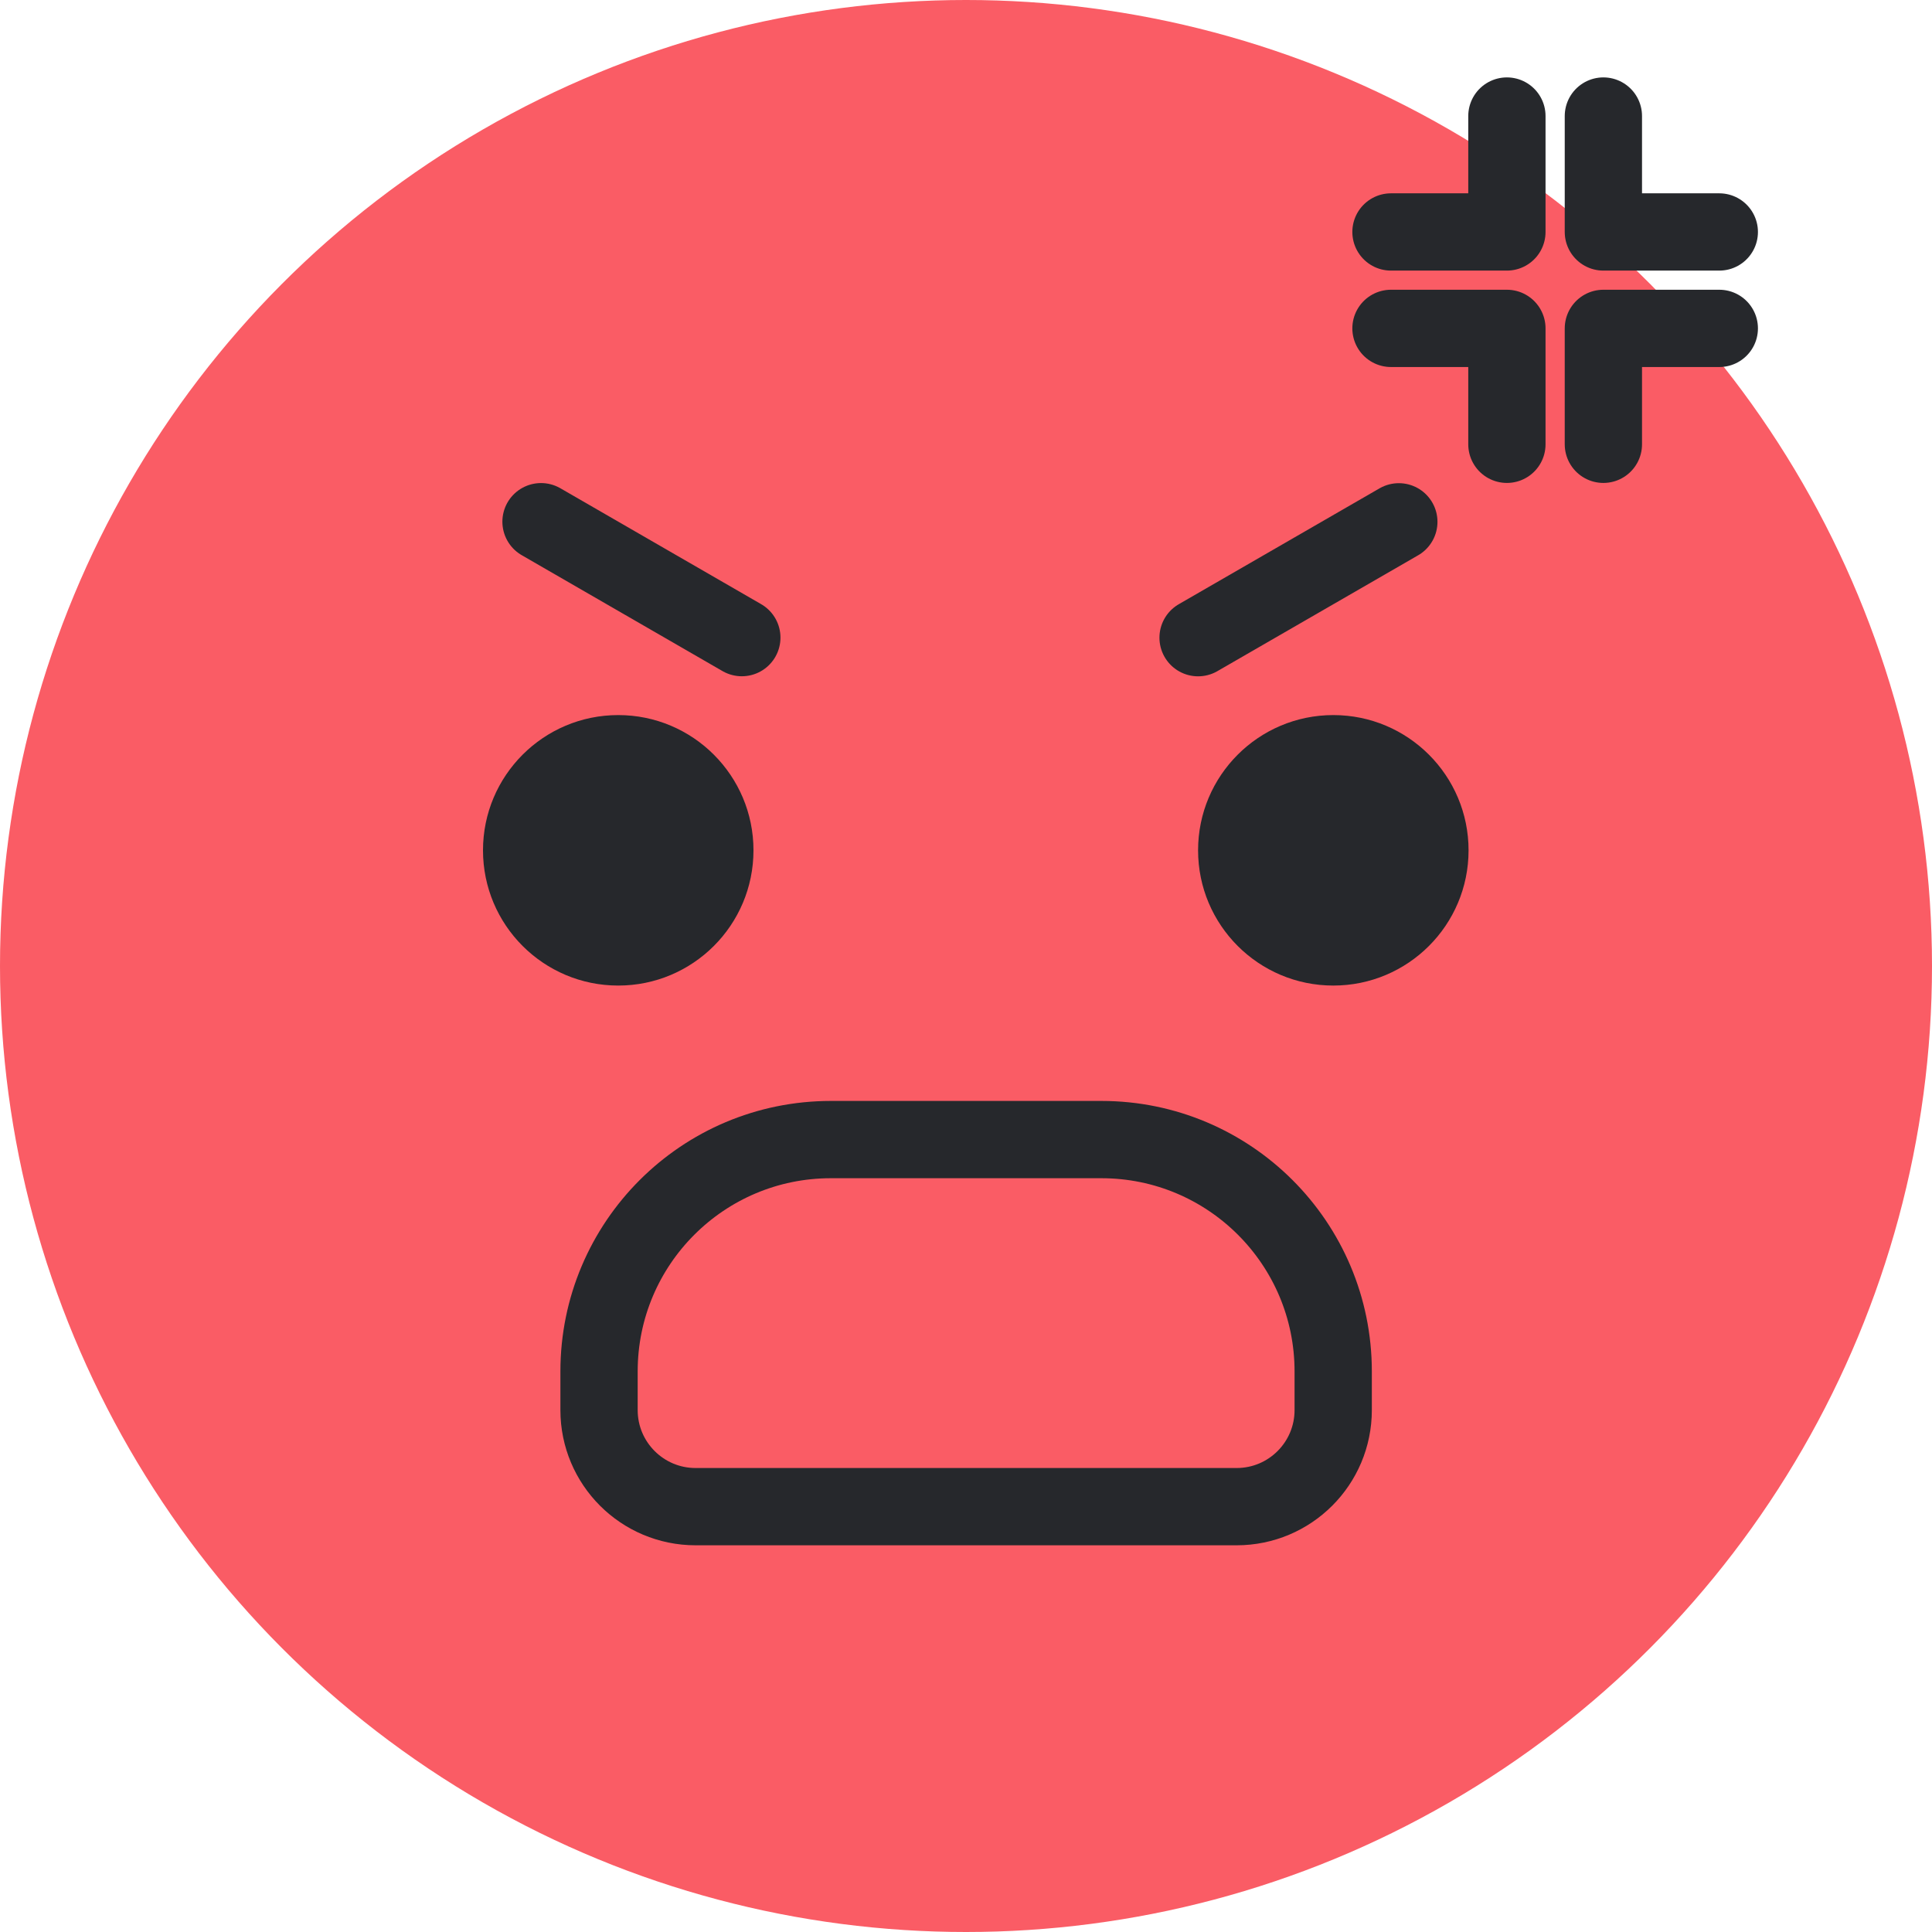 <svg width="32" height="32" viewBox="0 0 32 32" fill="none" xmlns="http://www.w3.org/2000/svg">
<g clip-path="url(#clip0_5438_32283)">
<circle cx="16" cy="16" r="16" fill="#FA5C65"/>
<path d="M8.961 8.641L12.287 10.561" stroke="#26282C" stroke-width="1.28" stroke-linecap="round"/>
<path d="M19.844 10.562L23.169 8.643" stroke="#26282C" stroke-width="1.28" stroke-linecap="round"/>
<path d="M9.922 22.715C9.922 20.594 11.641 18.875 13.762 18.875H18.242C20.363 18.875 22.082 20.594 22.082 22.715V23.355C22.082 24.239 21.366 24.955 20.482 24.955H11.522C10.638 24.955 9.922 24.239 9.922 23.355V22.715Z" stroke="#26282C" stroke-width="1.28"/>
<circle cx="10.24" cy="14.084" r="2.24" fill="#26282C"/>
<circle cx="22.084" cy="14.084" r="2.24" fill="#26282C"/>
<path d="M24.959 1.922V3.842H23.039" stroke="#26282C" stroke-width="1.28" stroke-linecap="round" stroke-linejoin="round"/>
<path d="M26.557 1.922V3.842H28.477" stroke="#26282C" stroke-width="1.28" stroke-linecap="round" stroke-linejoin="round"/>
<path d="M24.959 7.359V5.439H23.039" stroke="#26282C" stroke-width="1.28" stroke-linecap="round" stroke-linejoin="round"/>
<path d="M26.557 7.359V5.439H28.477" stroke="#26282C" stroke-width="1.28" stroke-linecap="round" stroke-linejoin="round"/>
</g>
<defs>
<clipPath id="clip0_5438_32283">
<rect width="32" height="32" fill="white"/>
</clipPath>
</defs>
</svg>

